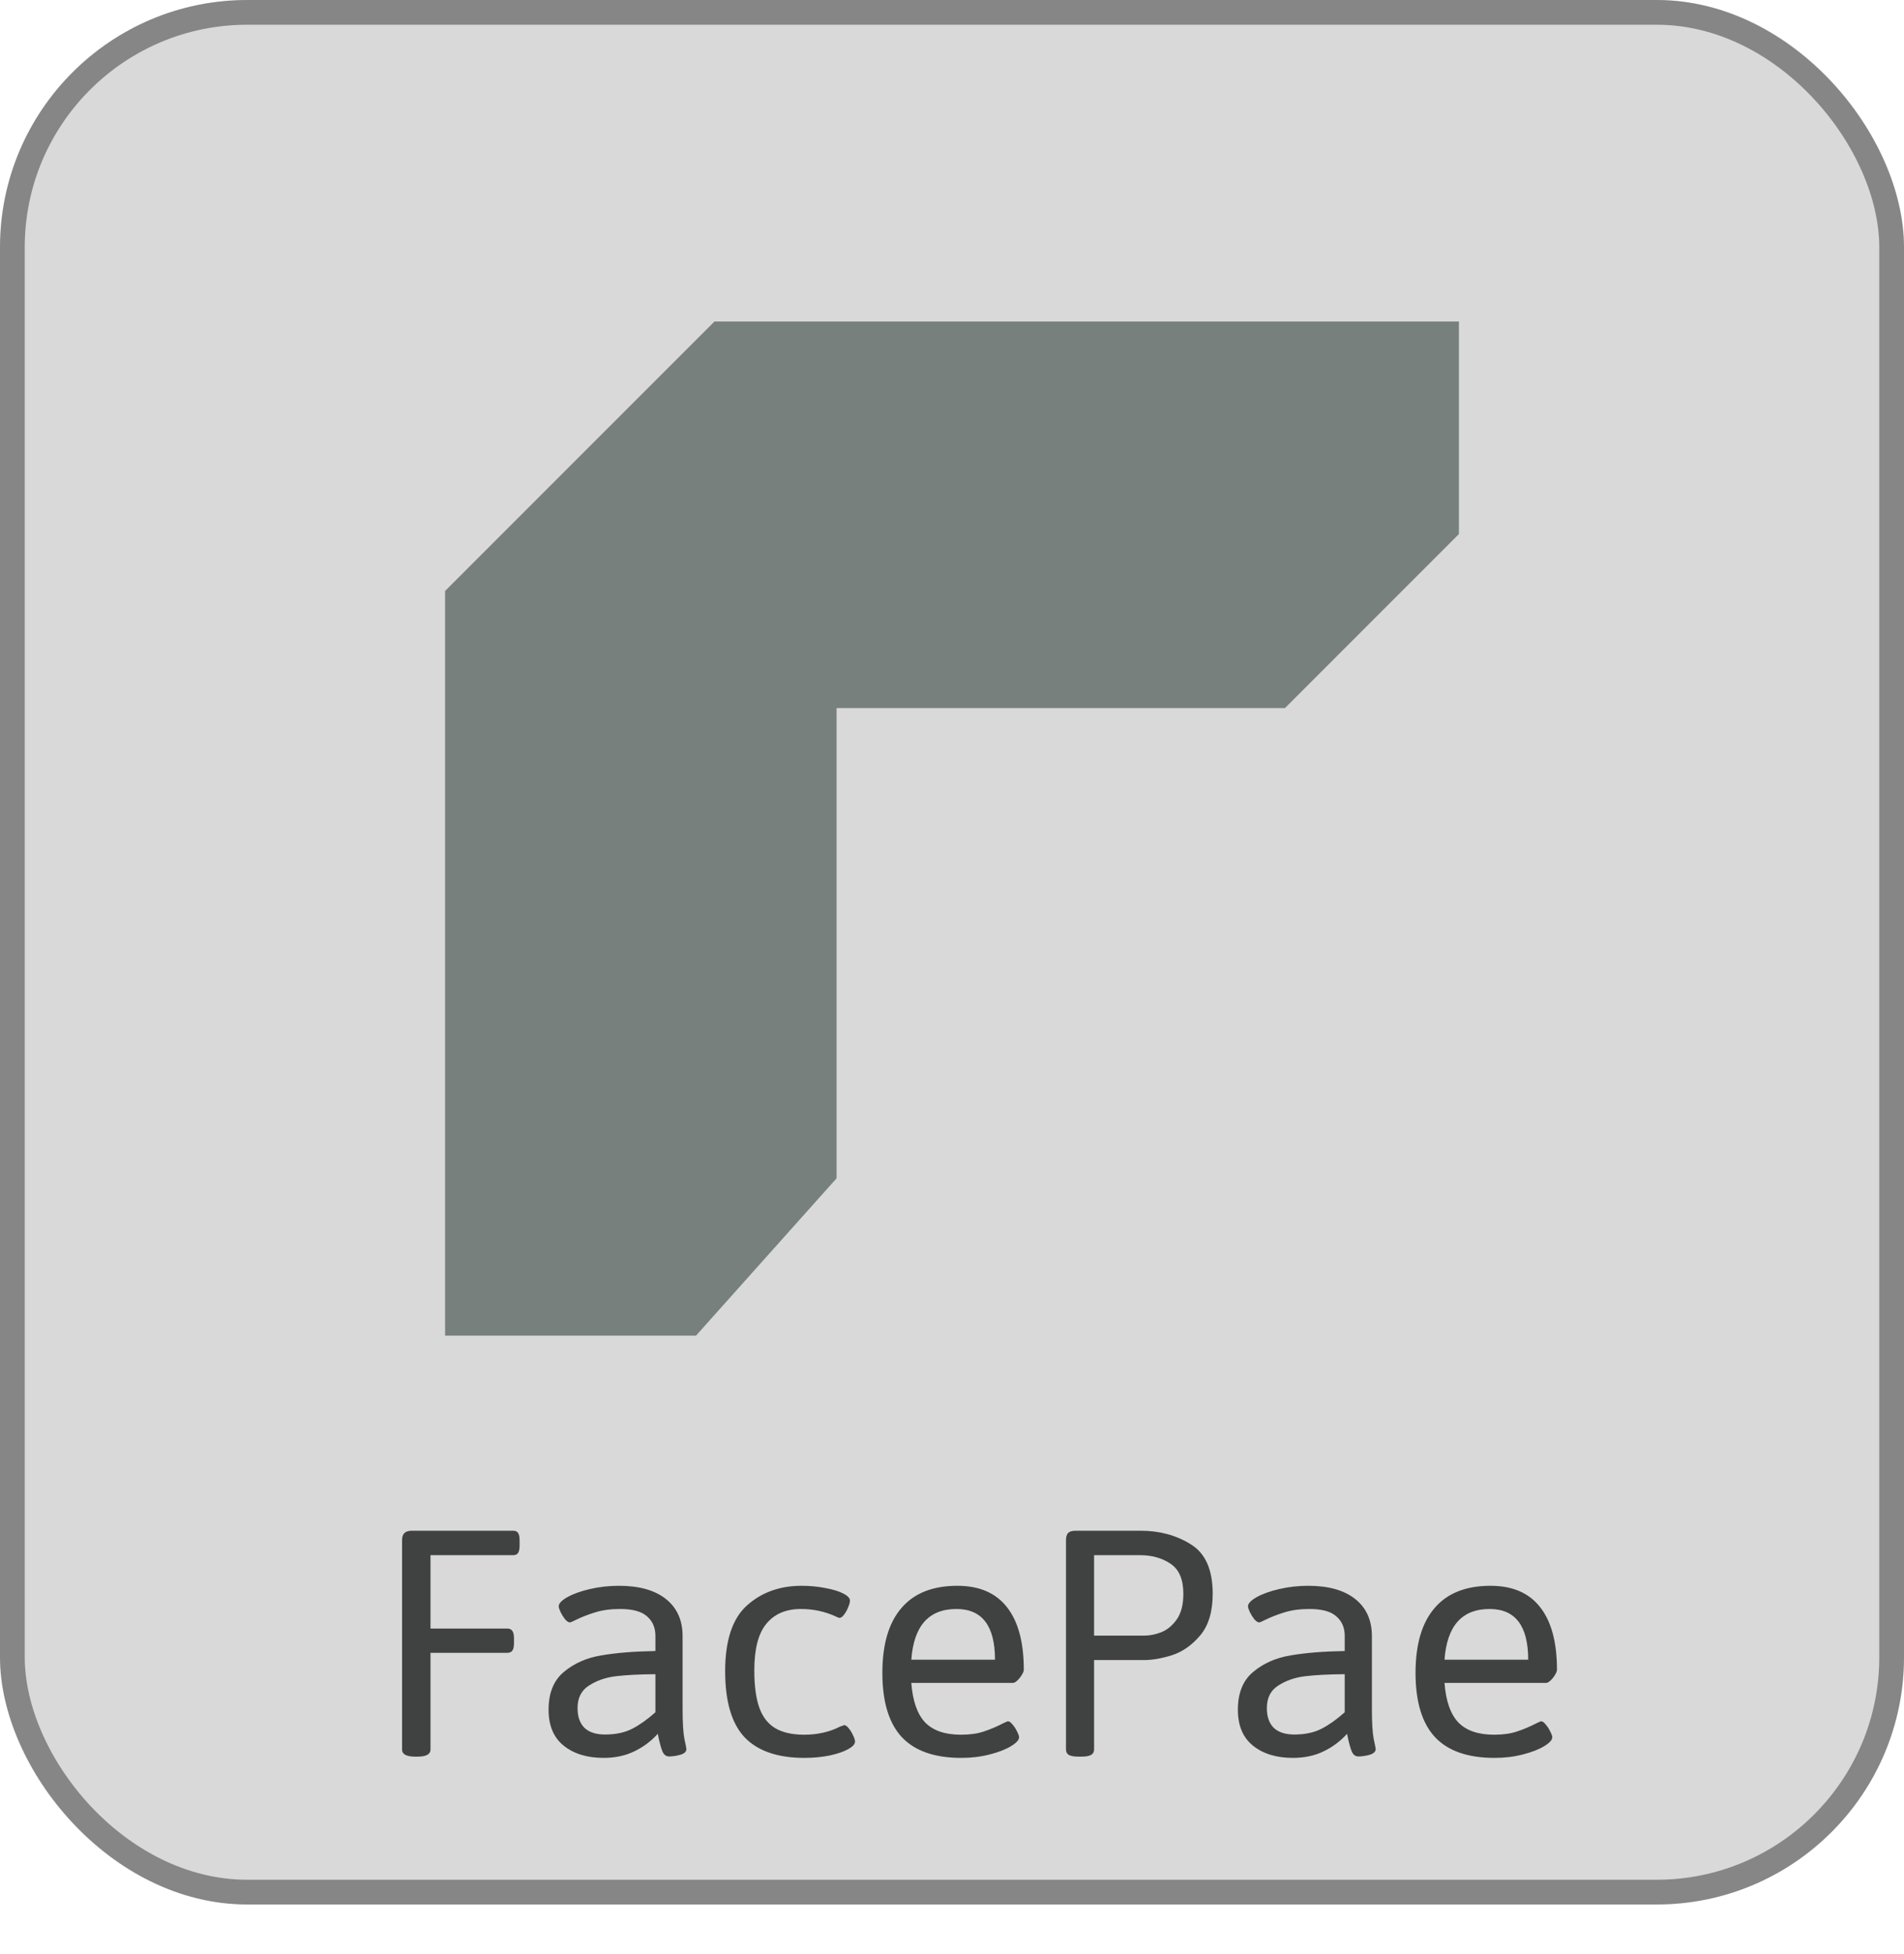<svg width="77" height="79" viewBox="0 0 77 79" fill="none" xmlns="http://www.w3.org/2000/svg">
<rect width="77" height="77" rx="10" fill="#D9D9D9"/>
<rect x="0.5" y="0.5" width="76" height="76" rx="9.5" stroke="#0C0C0D" stroke-opacity="0.4"/>
<path opacity="0.5" d="M51.964 28.629H33.832V47.64L28.148 54H18V23.893L28.893 13H59V21.592L51.964 28.629Z" fill="#172821"/>
<path d="M16.787 71.022C16.436 71.022 16.26 70.927 16.26 70.736V62.277C16.26 62.14 16.291 62.042 16.355 61.984C16.419 61.92 16.519 61.889 16.655 61.889H20.757C20.85 61.889 20.916 61.92 20.955 61.984C20.994 62.042 21.013 62.14 21.013 62.277V62.489C21.013 62.621 20.994 62.719 20.955 62.782C20.916 62.846 20.85 62.877 20.757 62.877H17.41V65.844H20.523C20.61 65.844 20.676 65.876 20.72 65.939C20.764 66.002 20.786 66.103 20.786 66.239V66.437C20.786 66.574 20.764 66.674 20.72 66.737C20.676 66.796 20.61 66.825 20.523 66.825H17.41V70.736C17.41 70.927 17.236 71.022 16.89 71.022H16.787ZM24.412 71.073C23.748 71.073 23.21 70.91 22.8 70.582C22.39 70.255 22.185 69.769 22.185 69.125C22.185 68.446 22.393 67.936 22.808 67.594C23.223 67.248 23.728 67.025 24.324 66.928C24.924 66.825 25.652 66.767 26.506 66.752V66.137C26.506 65.81 26.394 65.548 26.169 65.353C25.95 65.153 25.586 65.053 25.078 65.053C24.692 65.053 24.353 65.099 24.06 65.192C23.772 65.28 23.501 65.387 23.247 65.514C23.14 65.568 23.074 65.595 23.049 65.595C22.991 65.595 22.925 65.553 22.852 65.47C22.783 65.382 22.722 65.285 22.669 65.177C22.62 65.07 22.595 64.992 22.595 64.943C22.595 64.831 22.71 64.709 22.939 64.577C23.174 64.445 23.479 64.335 23.855 64.247C24.231 64.159 24.624 64.115 25.034 64.115C25.85 64.115 26.482 64.293 26.931 64.65C27.38 65.006 27.605 65.507 27.605 66.151V69.074C27.605 69.64 27.629 70.05 27.678 70.304C27.732 70.553 27.759 70.69 27.759 70.714C27.759 70.822 27.676 70.9 27.51 70.949C27.349 70.993 27.197 71.015 27.056 71.015C26.939 71.015 26.851 70.949 26.792 70.817C26.738 70.685 26.685 70.495 26.631 70.246L26.602 70.099C26.333 70.397 26.016 70.634 25.649 70.81C25.288 70.985 24.875 71.073 24.412 71.073ZM24.47 70.128C24.9 70.128 25.266 70.05 25.569 69.894C25.872 69.738 26.184 69.516 26.506 69.228V67.689C25.862 67.694 25.332 67.721 24.917 67.77C24.502 67.819 24.138 67.943 23.826 68.144C23.513 68.339 23.357 68.644 23.357 69.059C23.357 69.406 23.45 69.672 23.635 69.857C23.826 70.038 24.104 70.128 24.47 70.128ZM32.534 71.073C31.455 71.073 30.649 70.797 30.117 70.246C29.59 69.689 29.326 68.795 29.326 67.565C29.326 66.32 29.622 65.434 30.212 64.906C30.803 64.379 31.538 64.115 32.417 64.115C32.744 64.115 33.059 64.144 33.362 64.203C33.665 64.257 33.909 64.33 34.094 64.423C34.28 64.516 34.373 64.613 34.373 64.716C34.373 64.784 34.348 64.874 34.299 64.987C34.255 65.099 34.199 65.199 34.131 65.287C34.067 65.37 34.009 65.412 33.955 65.412C33.94 65.412 33.919 65.407 33.889 65.397C33.86 65.382 33.833 65.37 33.809 65.36C33.369 65.155 32.895 65.053 32.388 65.053C31.787 65.053 31.323 65.251 30.996 65.646C30.669 66.037 30.505 66.666 30.505 67.536C30.505 68.151 30.571 68.649 30.703 69.03C30.835 69.406 31.047 69.684 31.34 69.865C31.638 70.045 32.034 70.136 32.527 70.136C33.069 70.136 33.557 70.023 33.992 69.799C34.036 69.789 34.067 69.779 34.087 69.769C34.111 69.755 34.128 69.748 34.138 69.748C34.192 69.748 34.253 69.789 34.321 69.872C34.39 69.955 34.448 70.05 34.497 70.158C34.551 70.265 34.578 70.351 34.578 70.414C34.578 70.517 34.485 70.619 34.299 70.722C34.114 70.824 33.862 70.91 33.545 70.978C33.232 71.041 32.895 71.073 32.534 71.073ZM38.877 71.073C37.798 71.073 36.995 70.793 36.467 70.231C35.945 69.665 35.684 68.8 35.684 67.638C35.684 66.486 35.94 65.612 36.453 65.016C36.965 64.415 37.72 64.115 38.716 64.115C39.605 64.115 40.273 64.403 40.723 64.98C41.177 65.556 41.404 66.4 41.404 67.514C41.404 67.562 41.377 67.631 41.323 67.719C41.274 67.802 41.213 67.877 41.14 67.946C41.072 68.009 41.013 68.041 40.964 68.041H36.855C36.909 68.769 37.095 69.301 37.412 69.638C37.734 69.97 38.218 70.136 38.862 70.136C39.224 70.136 39.534 70.092 39.792 70.004C40.056 69.916 40.31 69.809 40.554 69.682C40.579 69.672 40.615 69.655 40.664 69.63C40.713 69.606 40.747 69.594 40.767 69.594C40.82 69.594 40.881 69.638 40.95 69.726C41.023 69.809 41.084 69.904 41.133 70.011C41.187 70.114 41.213 70.189 41.213 70.238C41.213 70.346 41.106 70.465 40.891 70.597C40.676 70.729 40.388 70.841 40.027 70.934C39.67 71.027 39.287 71.073 38.877 71.073ZM40.239 67.103C40.239 65.736 39.719 65.053 38.679 65.053C37.561 65.053 36.953 65.736 36.855 67.103H40.239ZM43.623 71.022C43.442 71.022 43.31 71 43.227 70.956C43.149 70.907 43.11 70.834 43.11 70.736V62.277C43.11 62.135 43.14 62.035 43.198 61.977C43.262 61.918 43.362 61.889 43.498 61.889H46.135C46.897 61.889 47.571 62.072 48.157 62.438C48.748 62.799 49.043 63.466 49.043 64.438C49.043 65.16 48.874 65.722 48.538 66.122C48.201 66.518 47.822 66.784 47.402 66.92C46.982 67.052 46.604 67.118 46.267 67.118H44.246V70.736C44.246 70.834 44.204 70.907 44.121 70.956C44.038 71 43.909 71.022 43.733 71.022H43.623ZM46.282 66.129C46.502 66.129 46.731 66.083 46.97 65.99C47.209 65.893 47.417 65.719 47.593 65.47C47.769 65.216 47.856 64.872 47.856 64.438C47.856 63.856 47.683 63.451 47.336 63.222C46.995 62.992 46.582 62.877 46.099 62.877H44.246V66.129H46.282ZM52.288 71.073C51.623 71.073 51.086 70.91 50.676 70.582C50.266 70.255 50.061 69.769 50.061 69.125C50.061 68.446 50.269 67.936 50.684 67.594C51.099 67.248 51.604 67.025 52.2 66.928C52.8 66.825 53.528 66.767 54.382 66.752V66.137C54.382 65.81 54.27 65.548 54.045 65.353C53.826 65.153 53.462 65.053 52.954 65.053C52.568 65.053 52.229 65.099 51.936 65.192C51.648 65.28 51.377 65.387 51.123 65.514C51.016 65.568 50.95 65.595 50.925 65.595C50.867 65.595 50.801 65.553 50.727 65.47C50.659 65.382 50.598 65.285 50.544 65.177C50.496 65.07 50.471 64.992 50.471 64.943C50.471 64.831 50.586 64.709 50.815 64.577C51.05 64.445 51.355 64.335 51.731 64.247C52.107 64.159 52.5 64.115 52.91 64.115C53.726 64.115 54.358 64.293 54.807 64.65C55.256 65.006 55.481 65.507 55.481 66.151V69.074C55.481 69.64 55.505 70.05 55.554 70.304C55.608 70.553 55.635 70.69 55.635 70.714C55.635 70.822 55.552 70.9 55.386 70.949C55.225 70.993 55.073 71.015 54.932 71.015C54.815 71.015 54.727 70.949 54.668 70.817C54.614 70.685 54.56 70.495 54.507 70.246L54.477 70.099C54.209 70.397 53.892 70.634 53.525 70.81C53.164 70.985 52.752 71.073 52.288 71.073ZM52.346 70.128C52.776 70.128 53.142 70.05 53.445 69.894C53.748 69.738 54.06 69.516 54.382 69.228V67.689C53.738 67.694 53.208 67.721 52.793 67.77C52.378 67.819 52.014 67.943 51.702 68.144C51.389 68.339 51.233 68.644 51.233 69.059C51.233 69.406 51.326 69.672 51.511 69.857C51.702 70.038 51.98 70.128 52.346 70.128ZM60.44 71.073C59.36 71.073 58.557 70.793 58.03 70.231C57.507 69.665 57.246 68.8 57.246 67.638C57.246 66.486 57.502 65.612 58.015 65.016C58.528 64.415 59.282 64.115 60.278 64.115C61.167 64.115 61.836 64.403 62.285 64.98C62.739 65.556 62.966 66.4 62.966 67.514C62.966 67.562 62.94 67.631 62.886 67.719C62.837 67.802 62.776 67.877 62.703 67.946C62.634 68.009 62.576 68.041 62.527 68.041H58.418C58.472 68.769 58.657 69.301 58.975 69.638C59.297 69.97 59.78 70.136 60.425 70.136C60.786 70.136 61.096 70.092 61.355 70.004C61.619 69.916 61.873 69.809 62.117 69.682C62.141 69.672 62.178 69.655 62.227 69.63C62.275 69.606 62.31 69.594 62.329 69.594C62.383 69.594 62.444 69.638 62.512 69.726C62.585 69.809 62.647 69.904 62.695 70.011C62.749 70.114 62.776 70.189 62.776 70.238C62.776 70.346 62.669 70.465 62.454 70.597C62.239 70.729 61.951 70.841 61.589 70.934C61.233 71.027 60.85 71.073 60.44 71.073ZM61.802 67.103C61.802 65.736 61.282 65.053 60.242 65.053C59.123 65.053 58.516 65.736 58.418 67.103H61.802Z" fill="#404242"/>
</svg>
